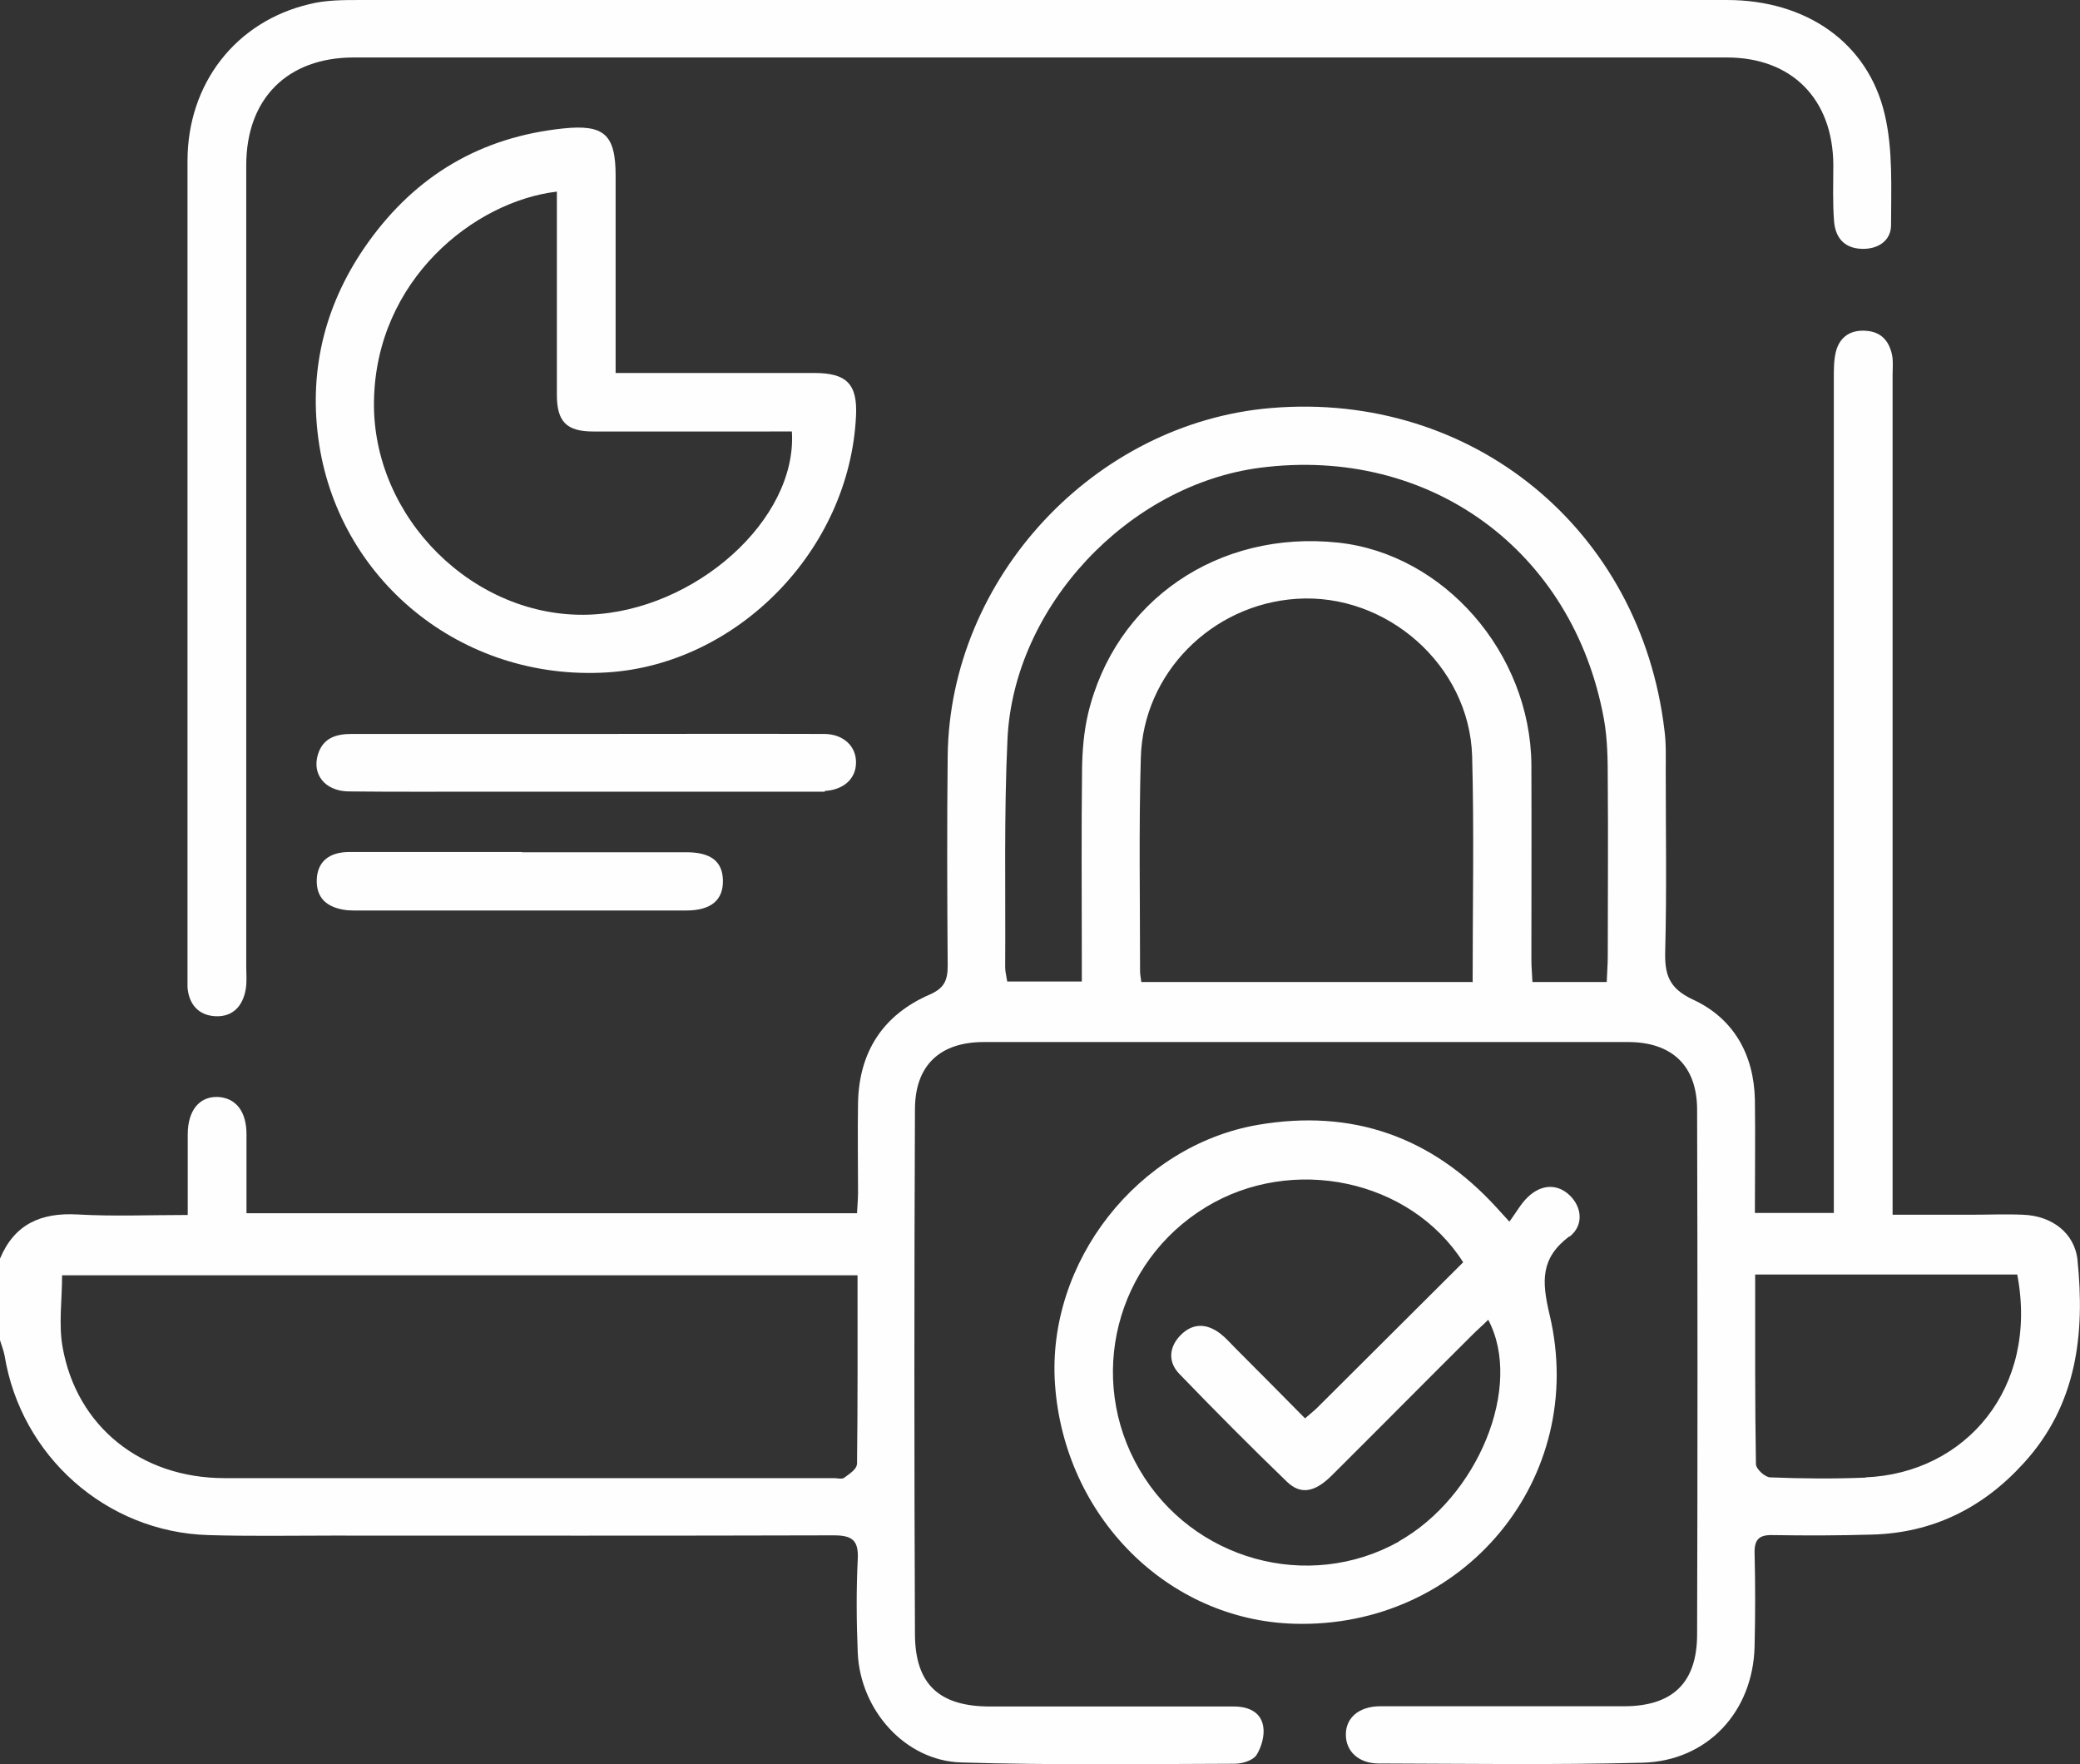 <?xml version="1.0" encoding="UTF-8"?>
<!DOCTYPE svg PUBLIC "-//W3C//DTD SVG 1.1//EN" "http://www.w3.org/Graphics/SVG/1.1/DTD/svg11.dtd">
<!-- Creator: CorelDRAW 2021.5 -->
<svg xmlns="http://www.w3.org/2000/svg" xml:space="preserve" width="21.544mm" height="18.272mm" version="1.1" style="shape-rendering:geometricPrecision; text-rendering:geometricPrecision; image-rendering:optimizeQuality; fill-rule:evenodd; clip-rule:evenodd"
viewBox="0 0 2154.84 1827.58"
 xmlns:xlink="http://www.w3.org/1999/xlink"
 xmlns:xodm="http://www.corel.com/coreldraw/odm/2003">
 <rect x="0" y="0" width="2154.84" height="1827.58" fill="#333333" stroke="none"/>
 <defs>
  <style type="text/css">
   <![CDATA[
    .fil0 {fill:#FEFEFE;fill-rule:nonzero}
   ]]>
  </style>
 </defs>
 <g id="Слой_x0020_1">
  <g id="_лой_1-2">
   <g>
    <path class="fil0" d="M1625.92 1281.11c15.08,-11.64 12.96,-30.7 0.26,-42.87 -12.44,-11.91 -28.85,-11.91 -43.14,1.59 -7.14,6.61 -11.91,15.61 -19.31,25.67 -8.2,-9 -10.85,-11.91 -13.76,-15.08 -66.95,-73.04 -148.99,-101.88 -246.64,-85.22 -124.64,21.43 -219.12,142.38 -210.38,268.6 9.53,137.08 116.7,244.53 247.96,248.23 174.92,5.03 304.86,-150.58 264.37,-320.47 -8.2,-34.67 -9.26,-58.22 20.37,-80.72l0.27 0.27zm-176.51 315.71c-94.21,52.66 -214.09,19.31 -268.87,-74.36 -55.31,-94.48 -24.87,-215.15 68.8,-272.04 89.18,-54.25 211.44,-29.11 266.49,57.16 -50.81,50.55 -100.83,100.56 -151.11,150.58 -3.44,3.44 -7.41,6.35 -12.7,11.11 -24.34,-24.61 -48.43,-48.96 -72.77,-73.3 -5.03,-5.03 -9.53,-10.32 -15.08,-14.55 -14.29,-10.85 -28.85,-11.11 -41.55,2.12 -11.91,12.44 -12.44,27.79 -0.79,39.7 36.52,37.85 73.56,75.16 111.41,111.67 14.29,13.76 28.85,10.85 46.05,-6.09 48.69,-48.43 97.12,-97.39 145.82,-145.82 5.29,-5.29 11.11,-10.32 16.67,-15.88 36.52,68.8 -10.58,183.66 -92.89,229.71l0.52 0.01z"/>
    <path class="fil0" d="M2152.29 1305.45c-2.91,-28.32 -26.73,-46.05 -56.37,-47.11 -18.26,-0.79 -36.52,0 -54.78,0 -26.47,0 -52.66,0 -80.45,0l0 -30.44c0,-279.72 0,-559.44 0,-839.16 0,-7.14 0.79,-14.29 -0.53,-20.9 -2.91,-14.29 -11.11,-24.08 -26.73,-25.15 -16.14,-1.32 -27.53,6.09 -31.5,21.7 -2.12,8.73 -2.12,17.99 -2.12,27 0,279.72 0,559.44 0,839.16l0 25.94 -81.77 0c0,-40.49 0.53,-78.87 0,-117.5 -1.06,-46.84 -22.23,-84.16 -64.04,-103.47 -25.67,-11.91 -29.64,-26.73 -28.85,-51.34 1.59,-61.92 0.53,-123.58 0.53,-185.51 0,-14.02 0.53,-28.32 -1.32,-42.08 -24.61,-208.27 -199.01,-351.17 -407.01,-333.97 -183.4,15.08 -333.45,175.99 -335.56,360.43 -0.79,72.24 -0.53,144.76 0,217.26 0,15.08 -3.44,23.28 -18.52,29.91 -48.16,20.9 -73.3,59.01 -74.36,112.2 -0.53,30.97 0,61.92 0,92.89 0,7.41 -0.79,14.82 -1.06,21.43l-632.48 0.01c0,-28.59 0,-55.31 0,-81.78 0,-24.08 -11.38,-37.85 -29.91,-38.64 -19.05,-0.53 -30.97,14.02 -30.97,38.9 0,27.26 0,54.25 0,83.36 -39.96,0 -77.01,1.59 -114.06,-0.53 -37.85,-2.12 -65.36,9.79 -80.45,45.78l0 84.42c1.59,5.29 3.7,10.58 4.76,15.88 16.93,104.27 105.32,182.87 210.91,186.04 42.87,1.32 85.48,0.53 128.35,0.53 173.33,0 346.67,0.26 519.74,-0.26 19.05,0 25.94,5.03 24.87,24.87 -1.59,32.29 -1.32,64.57 0,96.86 2.65,59.54 49.22,111.67 106.91,113.53 94.74,2.91 189.48,1.59 283.96,1.32 7.67,0 18.52,-3.44 22.23,-9 5.29,-8.47 8.73,-20.64 6.88,-30.17 -2.65,-14.55 -15.35,-20.11 -30.44,-20.11 -84.16,0 -168.31,0 -252.46,0 -52.4,0 -77.54,-22.75 -77.81,-74.62 -0.79,-181.28 -0.79,-362.55 0,-543.83 0,-45.78 25.94,-69.86 71.45,-69.86 222.29,0 444.85,0 667.14,0 45.52,0 71.45,24.34 71.71,69.6 0.53,181.28 0.53,362.55 0,543.83 0,50.55 -25.67,74.62 -75.69,74.62 -84.16,0 -168.31,0 -252.46,0 -21.96,0 -35.99,11.91 -35.73,29.64 0,16.93 13.23,29.64 33.88,29.64 91.3,0.26 182.34,1.59 273.63,-0.79 67.21,-1.85 114.32,-52.93 115.91,-120.41 0.79,-32.29 0.79,-64.57 0,-96.86 -0.26,-13.76 4.5,-18.79 18.26,-18.52 34.41,0.53 68.8,0.53 103.21,-0.53 62.98,-1.59 115.11,-27.53 157.19,-73.83 55.31,-60.34 63.77,-133.91 55.84,-210.91l0 0.54zm-1264.69 211.71c0,4.76 -8.2,10.05 -13.23,13.76 -2.38,1.59 -6.88,0.26 -10.32,0.26 -210.38,0 -420.77,0 -631.43,0 -86.54,0 -153.22,-53.46 -167.78,-135.76 -4.23,-23.55 -0.53,-48.69 -0.53,-74.36l824.08 0c0,67.21 0.26,131.79 -0.53,196.36l-0.26 -0.26zm637.51 -499.9l-342.71 0c-0.53,-4.5 -1.32,-7.67 -1.32,-11.11 0,-73.83 -1.32,-147.67 0.79,-221.23 2.38,-87.6 73.56,-158.78 161.16,-164.6 93.42,-6.35 179.16,68.8 182.07,162.75 2.12,77.28 0.53,154.55 0.53,234.47l-0.52 -0.27zm139.46 0l-77.01 0c-0.26,-7.94 -1.06,-15.35 -1.06,-22.75 0,-67.48 0.26,-134.97 0,-202.45 -1.06,-115.91 -90.77,-218.32 -200.33,-229.97 -124.11,-13.23 -231.3,60.07 -259.08,177.84 -4.23,18.26 -5.82,37.58 -6.09,56.37 -0.79,65.36 -0.26,130.73 -0.26,196.1l0 24.34 -77.27 -0.01c-0.79,-5.29 -2.12,-10.05 -2.12,-14.82 0.53,-78.6 -1.32,-157.46 2.38,-236.06 6.35,-137.61 125.17,-263.58 261.72,-281.31 175.72,-22.75 324.44,85.75 356.2,260.4 3.7,20.64 3.97,42.08 3.97,62.98 0.53,61.13 0,122.26 0,183.4 0,8.2 -0.79,16.67 -1.06,25.94zm268.34 513.39c-32.82,1.32 -65.89,1.06 -98.97,-0.26 -5.29,0 -14.82,-8.73 -14.82,-13.76 -1.06,-64.57 -0.79,-129.15 -0.79,-196.36l271.51 0c22.49,117.76 -53.72,205.89 -157.19,210.12l0.26 0.26z"/>
    <path class="fil0" d="M223.35 1052.72c17.73,0.79 28.32,-10.58 31.23,-28.06 1.32,-7.41 0.53,-15.35 0.53,-23.02 0,-276.81 0,-553.62 0,-830.43 0,-69.07 42.61,-111.67 111.41,-111.67 474.22,0 948.19,0 1422.42,0 67.48,0 109.82,43.14 110.35,110.88 0,19.58 -0.79,39.43 0.79,59.01 1.32,16.14 10.05,27.53 28.06,28.32 17.46,0.79 30.97,-8.47 30.97,-24.61 0,-38.37 2.12,-78.07 -6.61,-114.85 -17.47,-74.35 -81.52,-118.28 -163.29,-118.28 -237.12,0 -474.22,0 -711.34,0 -235,0 -469.99,0 -704.99,0 -17.46,0 -35.46,0 -52.13,4.23 -76.48,17.99 -126.5,82.31 -126.5,162.48 0,281.05 0,562.09 0,843.13 0,4.23 0,8.47 0,12.7 1.32,17.99 11.64,29.38 29.11,30.17l0 0.01z"/>
    <path class="fil0" d="M637.78 182.07c0,-43.14 -12.17,-53.46 -54.78,-48.96 -84.95,9 -151.9,48.43 -201.65,118.02 -43.67,61.13 -61.39,129.41 -51.6,202.98 19.31,145.29 147.4,251.93 299.57,242.41 134.17,-8.47 250.88,-126.24 257.49,-265.69 1.59,-32.82 -9.53,-44.46 -43.14,-44.46 -60.34,0 -120.67,0 -180.75,0l-25.15 0c0,-70.65 0,-137.35 0,-204.03l0 -0.27zm160.1 264.9l22.49 0c5.82,91.3 -100.3,185.78 -210.12,189.75 -119.08,4.23 -224.67,-100.3 -222.82,-220.97 1.85,-125.97 104,-207.21 189.48,-217.26 0,18.26 0,36.52 0,54.51 0,51.87 0,104 0,155.87 0,28.06 10.05,38.11 37.85,38.11 60.86,0 121.99,0 182.87,0l0.26 0z"/>
    <path class="fil0" d="M854.51 819.31c19.31,-1.06 32.02,-12.44 32.29,-28.85 0.53,-17.2 -12.96,-30.17 -33.08,-30.17 -82.57,-0.26 -165.39,0 -247.96,0l-0.01 0c-80.45,0 -161.16,0 -241.61,0 -16.14,0 -29.38,4.23 -34.67,20.9 -6.61,20.9 7.14,38.11 31.23,38.64 48.43,0.53 96.59,0.26 145.02,0.26 110.09,0 219.91,0 330.01,0 6.35,0 12.7,0 18.79,0l-0.01 -0.79z"/>
    <path class="fil0" d="M540.66 882.57c-59.54,0 -119.08,0 -178.63,0 -21.7,0 -33.35,10.58 -33.88,28.85 -0.53,18.52 10.05,29.11 31.76,31.5 2.12,0 4.23,0.26 6.35,0.26 114.85,0 229.71,0 344.56,0 26.2,0 38.64,-11.11 38.11,-31.5 -0.53,-19.58 -12.7,-28.85 -38.11,-28.85 -56.63,0 -113.53,0 -170.16,0l0 -0.26z"/>
   </g>
  </g>
 </g>
</svg>
